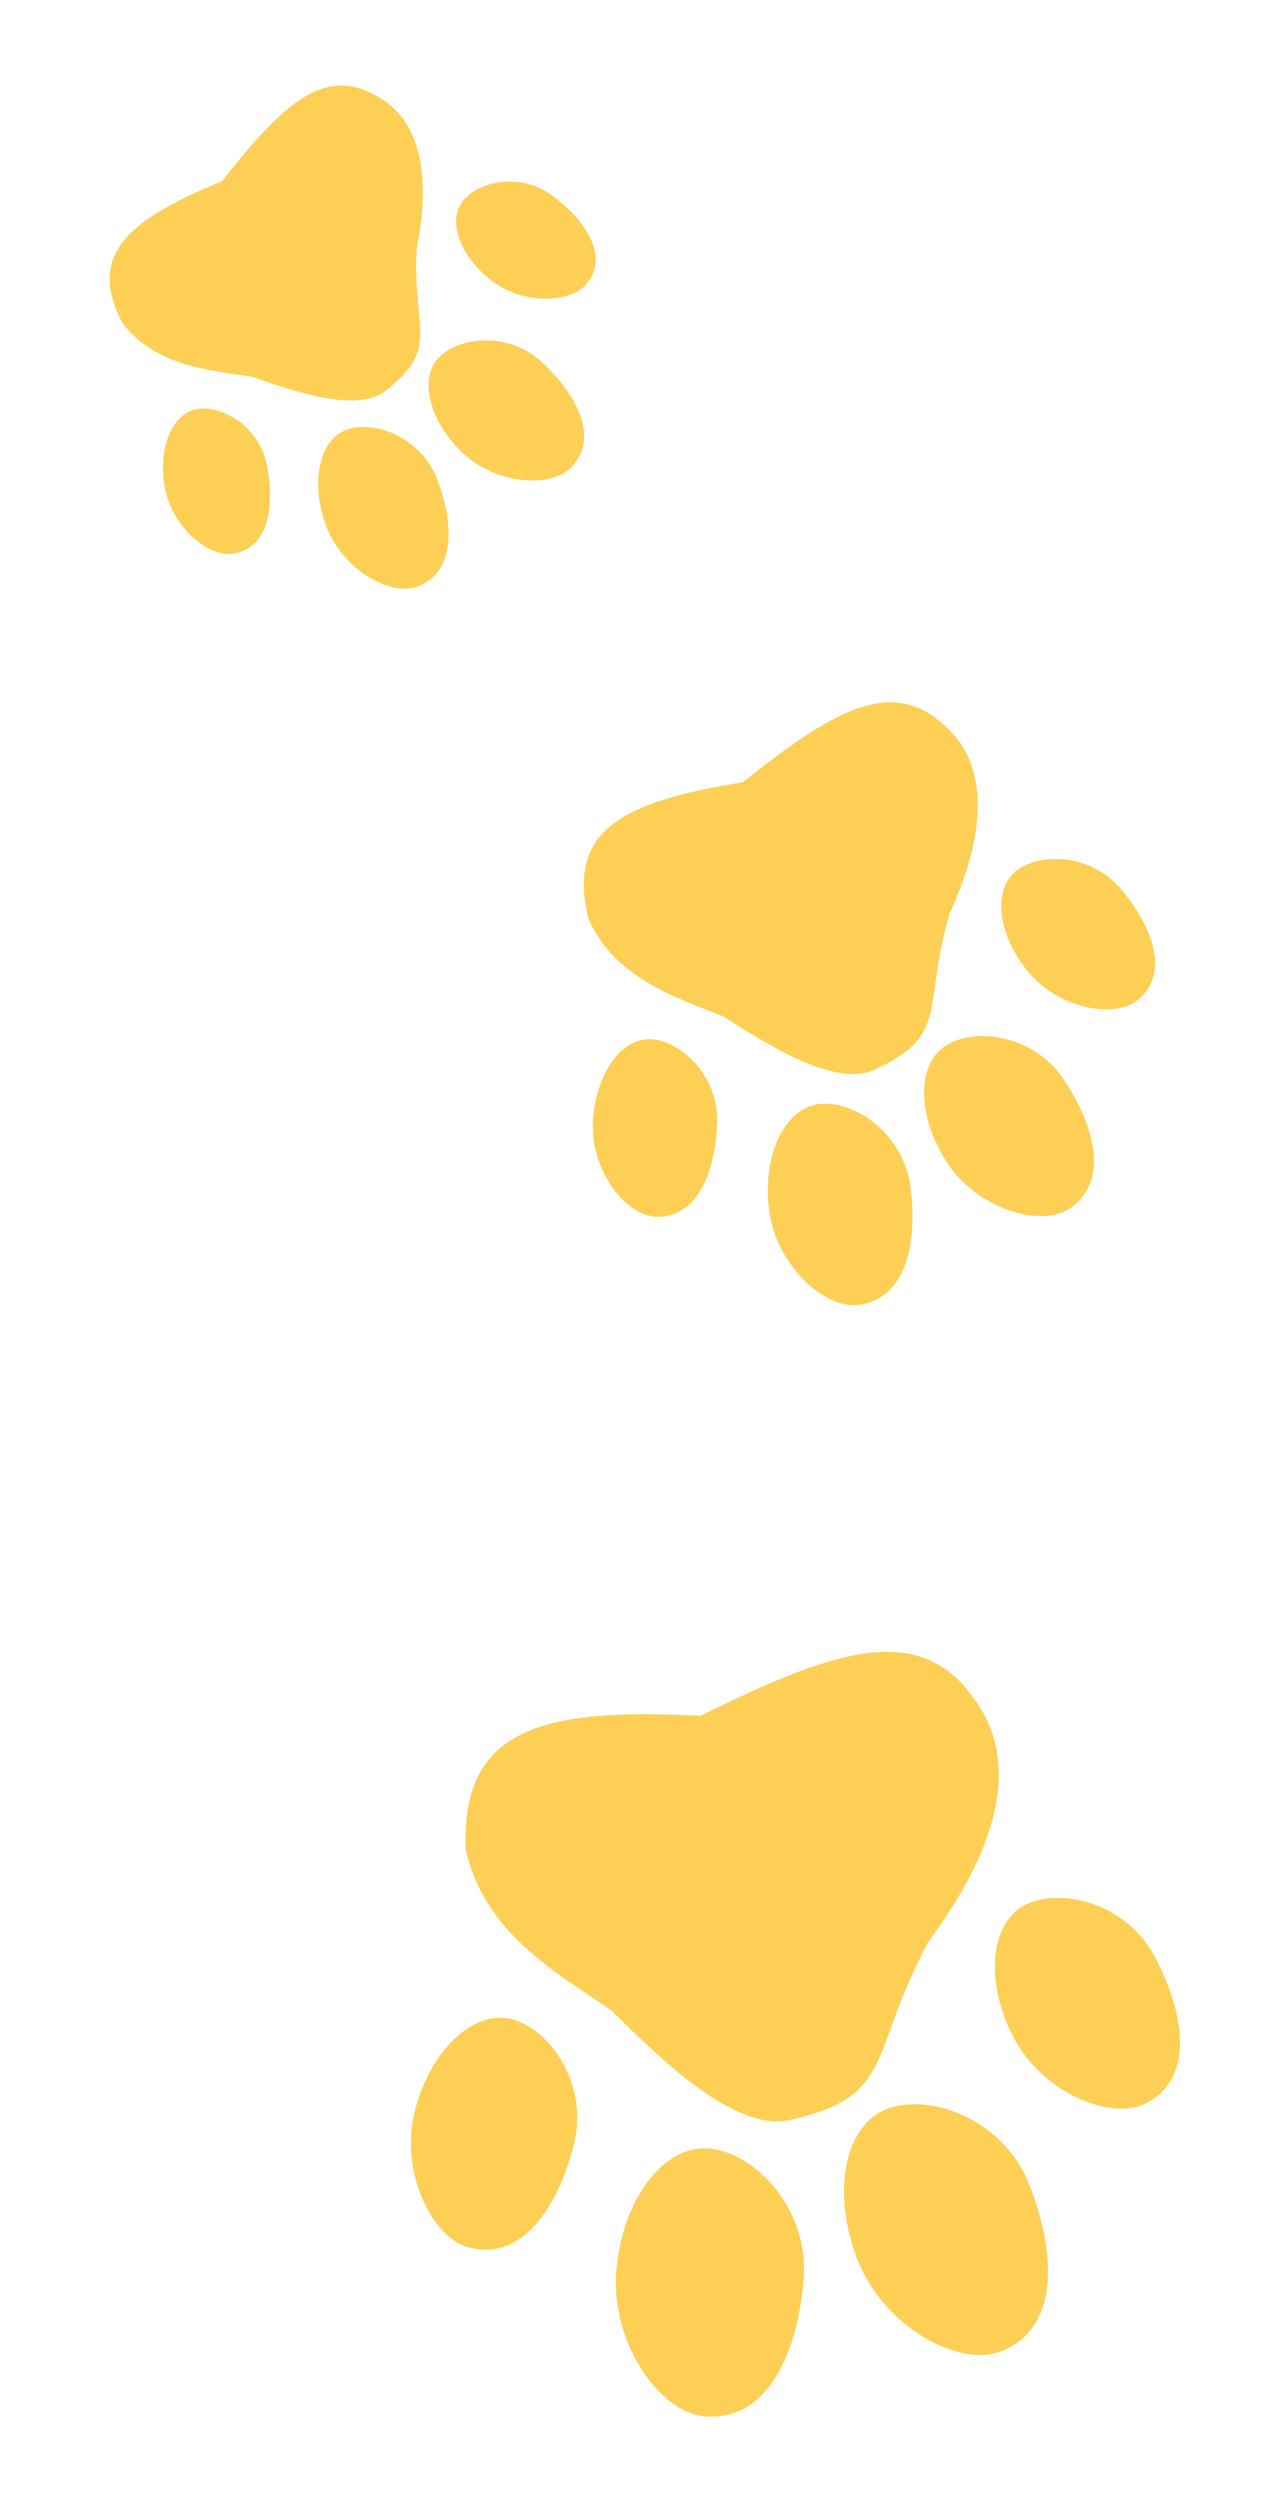 <svg width="332" height="652" viewBox="0 0 332 652" fill="none" xmlns="http://www.w3.org/2000/svg">
<path d="M31.985 84.322C22.46 66.084 33.859 57.233 57.992 47.221C73.144 27.921 83.258 18.603 95.664 23.697C98.234 25.246 115.612 30.024 108.763 64.796C107.574 86.445 115.094 90.696 100.53 102.004C93.188 107.705 76.852 102.173 65.696 98.235C54.249 96.488 40.704 95.551 31.985 84.322Z" fill="#FDCF55"/>
<path d="M85.182 137.351C80.917 126.118 83.229 114.821 90.347 112.119C97.465 109.416 109.872 113.867 114.137 125.1C118.402 136.333 119.084 149.128 109.031 152.945C101.913 155.648 89.447 148.584 85.182 137.351Z" fill="#FDCF55"/>
<path d="M120.938 118.301C112.15 110.107 109.236 98.95 114.428 93.382C119.621 87.813 132.718 86.327 141.506 94.522C150.293 102.716 156.556 113.895 149.222 121.759C144.03 127.327 129.725 126.495 120.938 118.301Z" fill="#FDCF55"/>
<path d="M43.113 127.553C41.105 117.327 44.731 108.005 51.212 106.734C57.692 105.462 67.65 111.078 69.657 121.305C71.664 131.531 70.38 142.57 61.228 144.367C54.748 145.638 45.12 137.779 43.113 127.553Z" fill="#FDCF55"/>
<path d="M128.665 73.466C120.299 67.25 116.711 57.915 120.649 52.614C124.587 47.313 135.734 44.768 144.099 50.984C152.464 57.199 158.941 66.23 153.379 73.717C149.44 79.018 137.03 79.681 128.665 73.466Z" fill="#FDCF55"/>
<path d="M153.664 239.845C147.621 216.129 163.234 208.998 193.906 204.003C216.719 185.802 230.974 177.779 243.942 187.065C246.495 189.561 265.306 199.84 247.875 238.22C240.584 262.956 248.128 269.931 228.178 279.042C218.122 283.635 200.724 272.768 188.885 265.161C176.112 260.011 160.688 255.226 153.664 239.845Z" fill="#FDCF55"/>
<path d="M200.76 315.765C198.892 301.597 204.656 289.152 213.634 287.968C222.611 286.784 235.758 295.327 237.625 309.496C239.493 323.664 236.786 338.662 224.106 340.333C215.128 341.517 202.628 329.933 200.76 315.765Z" fill="#FDCF55"/>
<path d="M247.359 303.482C239.425 291.595 239.1 277.884 246.632 272.857C254.165 267.83 269.732 269.688 277.665 281.575C285.598 293.462 289.793 308.113 279.155 315.213C271.623 320.24 255.292 315.368 247.359 303.482Z" fill="#FDCF55"/>
<path d="M154.741 292.927C155.211 280.54 161.956 270.741 169.804 271.039C177.653 271.338 187.646 280.56 187.175 292.947C186.705 305.333 182.201 317.761 171.116 317.34C163.267 317.041 154.27 305.313 154.741 292.927Z" fill="#FDCF55"/>
<path d="M268.551 253.694C260.565 244.213 258.962 232.426 264.969 227.366C270.977 222.306 284.575 222.406 292.56 231.886C300.546 241.367 305.575 253.591 297.091 260.738C291.083 265.798 276.536 263.174 268.551 253.694Z" fill="#FDCF55"/>
<path d="M121.533 482.282C120.334 450.279 142.272 445.456 182.885 447.513C217.081 430.512 237.526 424.173 251.558 439.625C254.136 443.52 275.37 461.851 242.502 506.148C226.362 535.784 234.092 546.785 206.062 552.947C191.933 556.053 172.669 537.359 159.619 524.368C144.697 514.262 126.284 503.892 121.533 482.282Z" fill="#FDCF55"/>
<path d="M160.864 592.374C162.376 573.735 173.177 559.402 184.988 560.36C196.799 561.318 211.264 575.867 209.752 594.507C208.239 613.146 200.646 631.587 183.964 630.233C172.153 629.275 159.351 611.014 160.864 592.374Z" fill="#FDCF55"/>
<path d="M223.854 589.494C216.979 572.103 220.339 554.473 231.359 550.117C242.379 545.76 261.782 552.425 268.657 569.816C275.533 587.207 276.864 607.105 261.3 613.258C250.28 617.615 230.729 606.885 223.854 589.494Z" fill="#FDCF55"/>
<path d="M108.282 550.485C112.295 534.769 123.622 524.09 133.58 526.634C143.539 529.177 153.783 543.727 149.769 559.443C145.756 575.159 136.572 589.817 122.507 586.225C112.549 583.682 104.269 566.201 108.282 550.485Z" fill="#FDCF55"/>
<path d="M264.678 531.637C257.074 517.31 258.269 501.789 267.347 496.97C276.426 492.152 293.794 496.024 301.398 510.351C309.003 524.678 312.071 541.702 299.248 548.507C290.17 553.326 272.283 545.964 264.678 531.637Z" fill="#FDCF55"/>
</svg>
